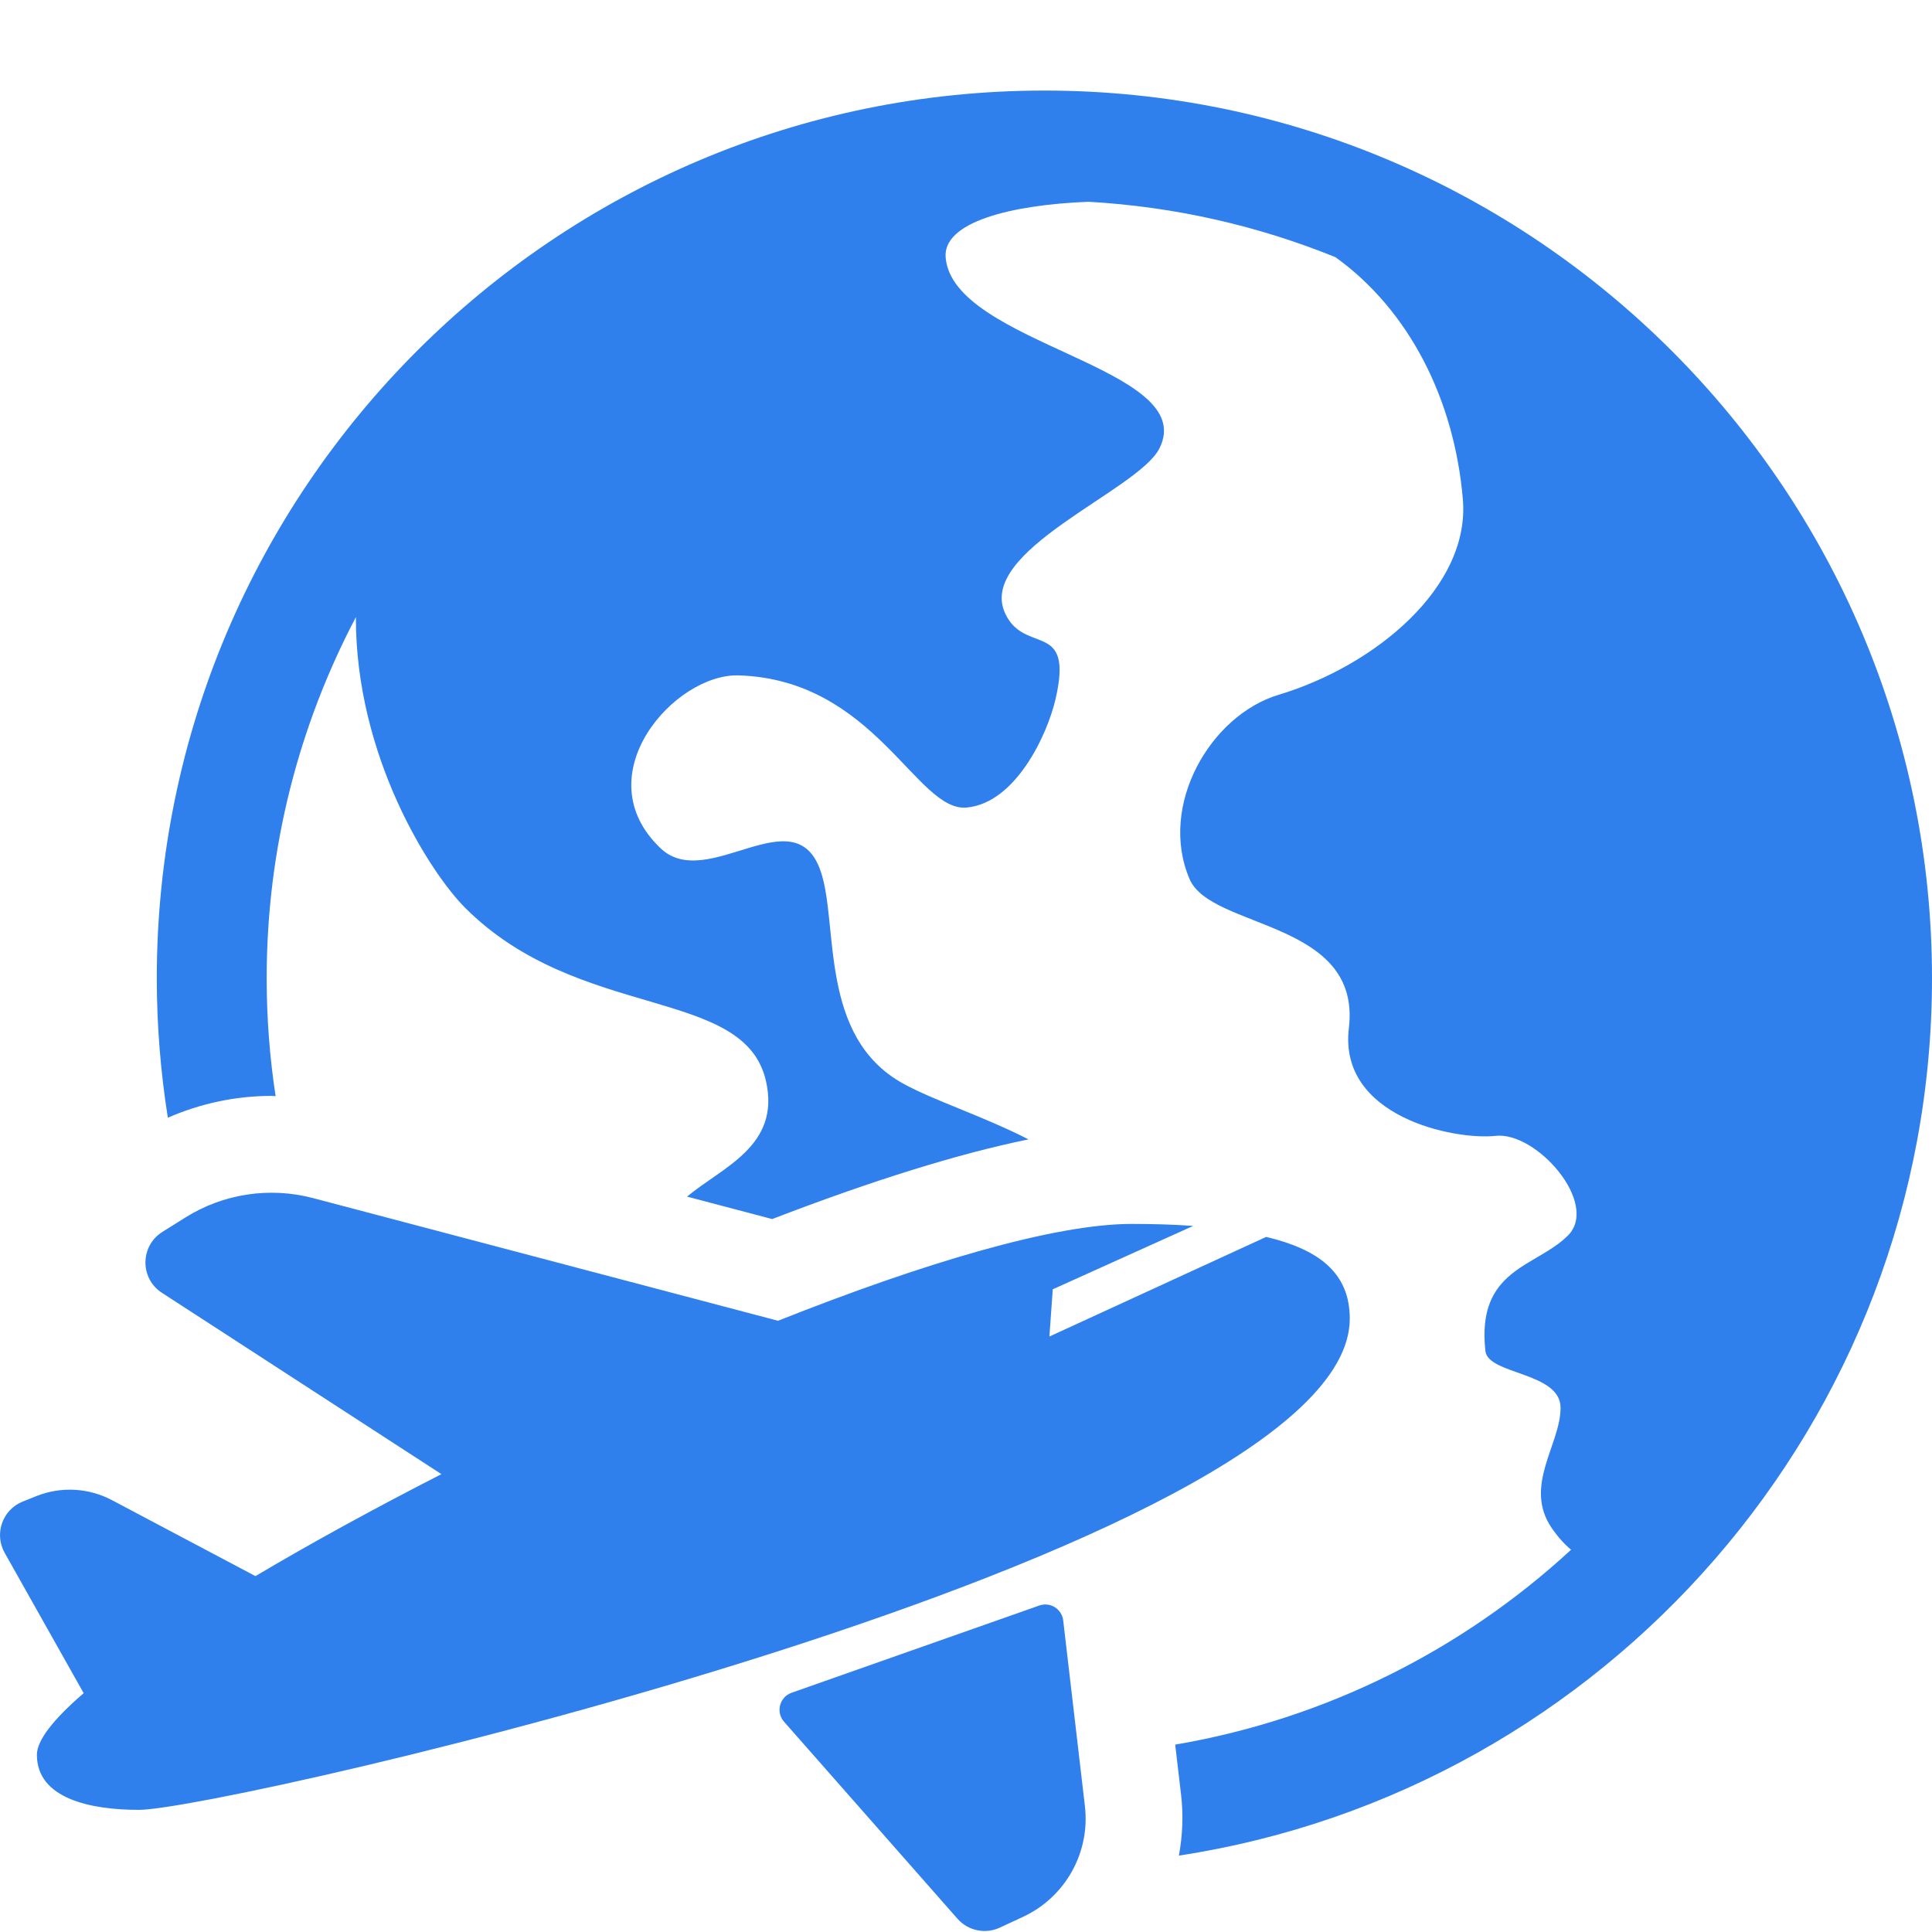 <svg width="64" height="64" viewBox="0 0 64 64" fill="none" xmlns="http://www.w3.org/2000/svg">
<path d="M64 32.403C64 47.102 53.159 59.315 39.053 61.469C39.172 60.816 39.205 60.141 39.125 59.456C39.125 59.456 39.041 58.736 38.93 57.793C43.938 56.94 48.46 54.642 52.044 51.337C51.829 51.158 51.615 50.926 51.403 50.618C50.452 49.229 51.696 47.851 51.696 46.636C51.696 45.445 49.294 45.543 49.206 44.754C48.903 42.022 50.883 41.984 51.939 40.929C52.995 39.873 50.896 37.472 49.539 37.627C48.174 37.773 44.331 36.997 44.683 34.057C45.111 30.476 40.12 30.792 39.406 29.12C38.364 26.684 40.096 23.696 42.354 23.017C45.554 22.055 48.705 19.445 48.459 16.54C48.18 13.249 46.691 10.282 44.238 8.519C41.685 7.485 38.932 6.846 36.053 6.684C33.483 6.786 31.223 7.357 31.326 8.534C31.579 11.417 39.779 12.166 38.403 14.862C37.685 16.267 32.301 18.25 33.307 20.341C33.961 21.701 35.57 20.536 34.969 23.147C34.693 24.348 33.639 26.605 32.02 26.751C30.363 26.906 28.983 22.517 24.474 22.373C22.343 22.305 19.34 25.699 21.89 28.107C23.434 29.565 26.331 26.355 27.187 28.863C27.789 30.63 27.106 34.343 29.918 35.895C30.944 36.46 32.516 36.953 34.07 37.743C31.763 38.215 28.927 39.094 25.579 40.383L22.759 39.639C23.94 38.656 25.858 37.964 25.375 35.816C24.666 32.66 19.187 33.851 15.409 30.073C14.251 28.914 11.779 25.067 11.789 20.444C9.906 24.021 8.834 28.088 8.834 32.404C8.834 33.732 8.935 35.037 9.13 36.312C9.086 36.311 9.042 36.303 8.998 36.303C7.808 36.303 6.641 36.553 5.56 37.026C5.321 35.519 5.194 33.976 5.194 32.404C5.194 16.191 18.384 3 34.597 3C50.81 3 64 16.191 64 32.403ZM41.944 40.974L34.763 44.274L34.874 42.71L39.526 40.61C38.863 40.562 38.175 40.544 37.489 40.544C34.919 40.544 30.576 41.845 25.773 43.752L10.368 39.688C8.928 39.309 7.396 39.542 6.135 40.335L5.377 40.81C4.638 41.275 4.63 42.35 5.363 42.825L14.623 48.833C12.411 49.964 10.312 51.113 8.462 52.211L3.71 49.695C2.934 49.284 2.016 49.235 1.201 49.562L0.751 49.742C0.081 50.011 -0.2 50.808 0.154 51.438L2.772 56.089L2.773 56.088C1.785 56.938 1.222 57.642 1.222 58.13C1.222 59.59 3.018 59.954 4.602 59.954C7.425 59.954 44.713 51.417 44.713 43.682C44.713 42.15 43.665 41.384 41.944 40.974ZM26.222 56.075L34.428 53.185C34.789 53.057 35.175 53.298 35.22 53.679L35.939 59.83C36.119 61.366 35.292 62.845 33.889 63.498L33.12 63.855C32.639 64.079 32.069 63.959 31.718 63.561L25.972 57.034C25.692 56.716 25.823 56.216 26.222 56.075Z" fill="#2F80ED"/>
</svg>
